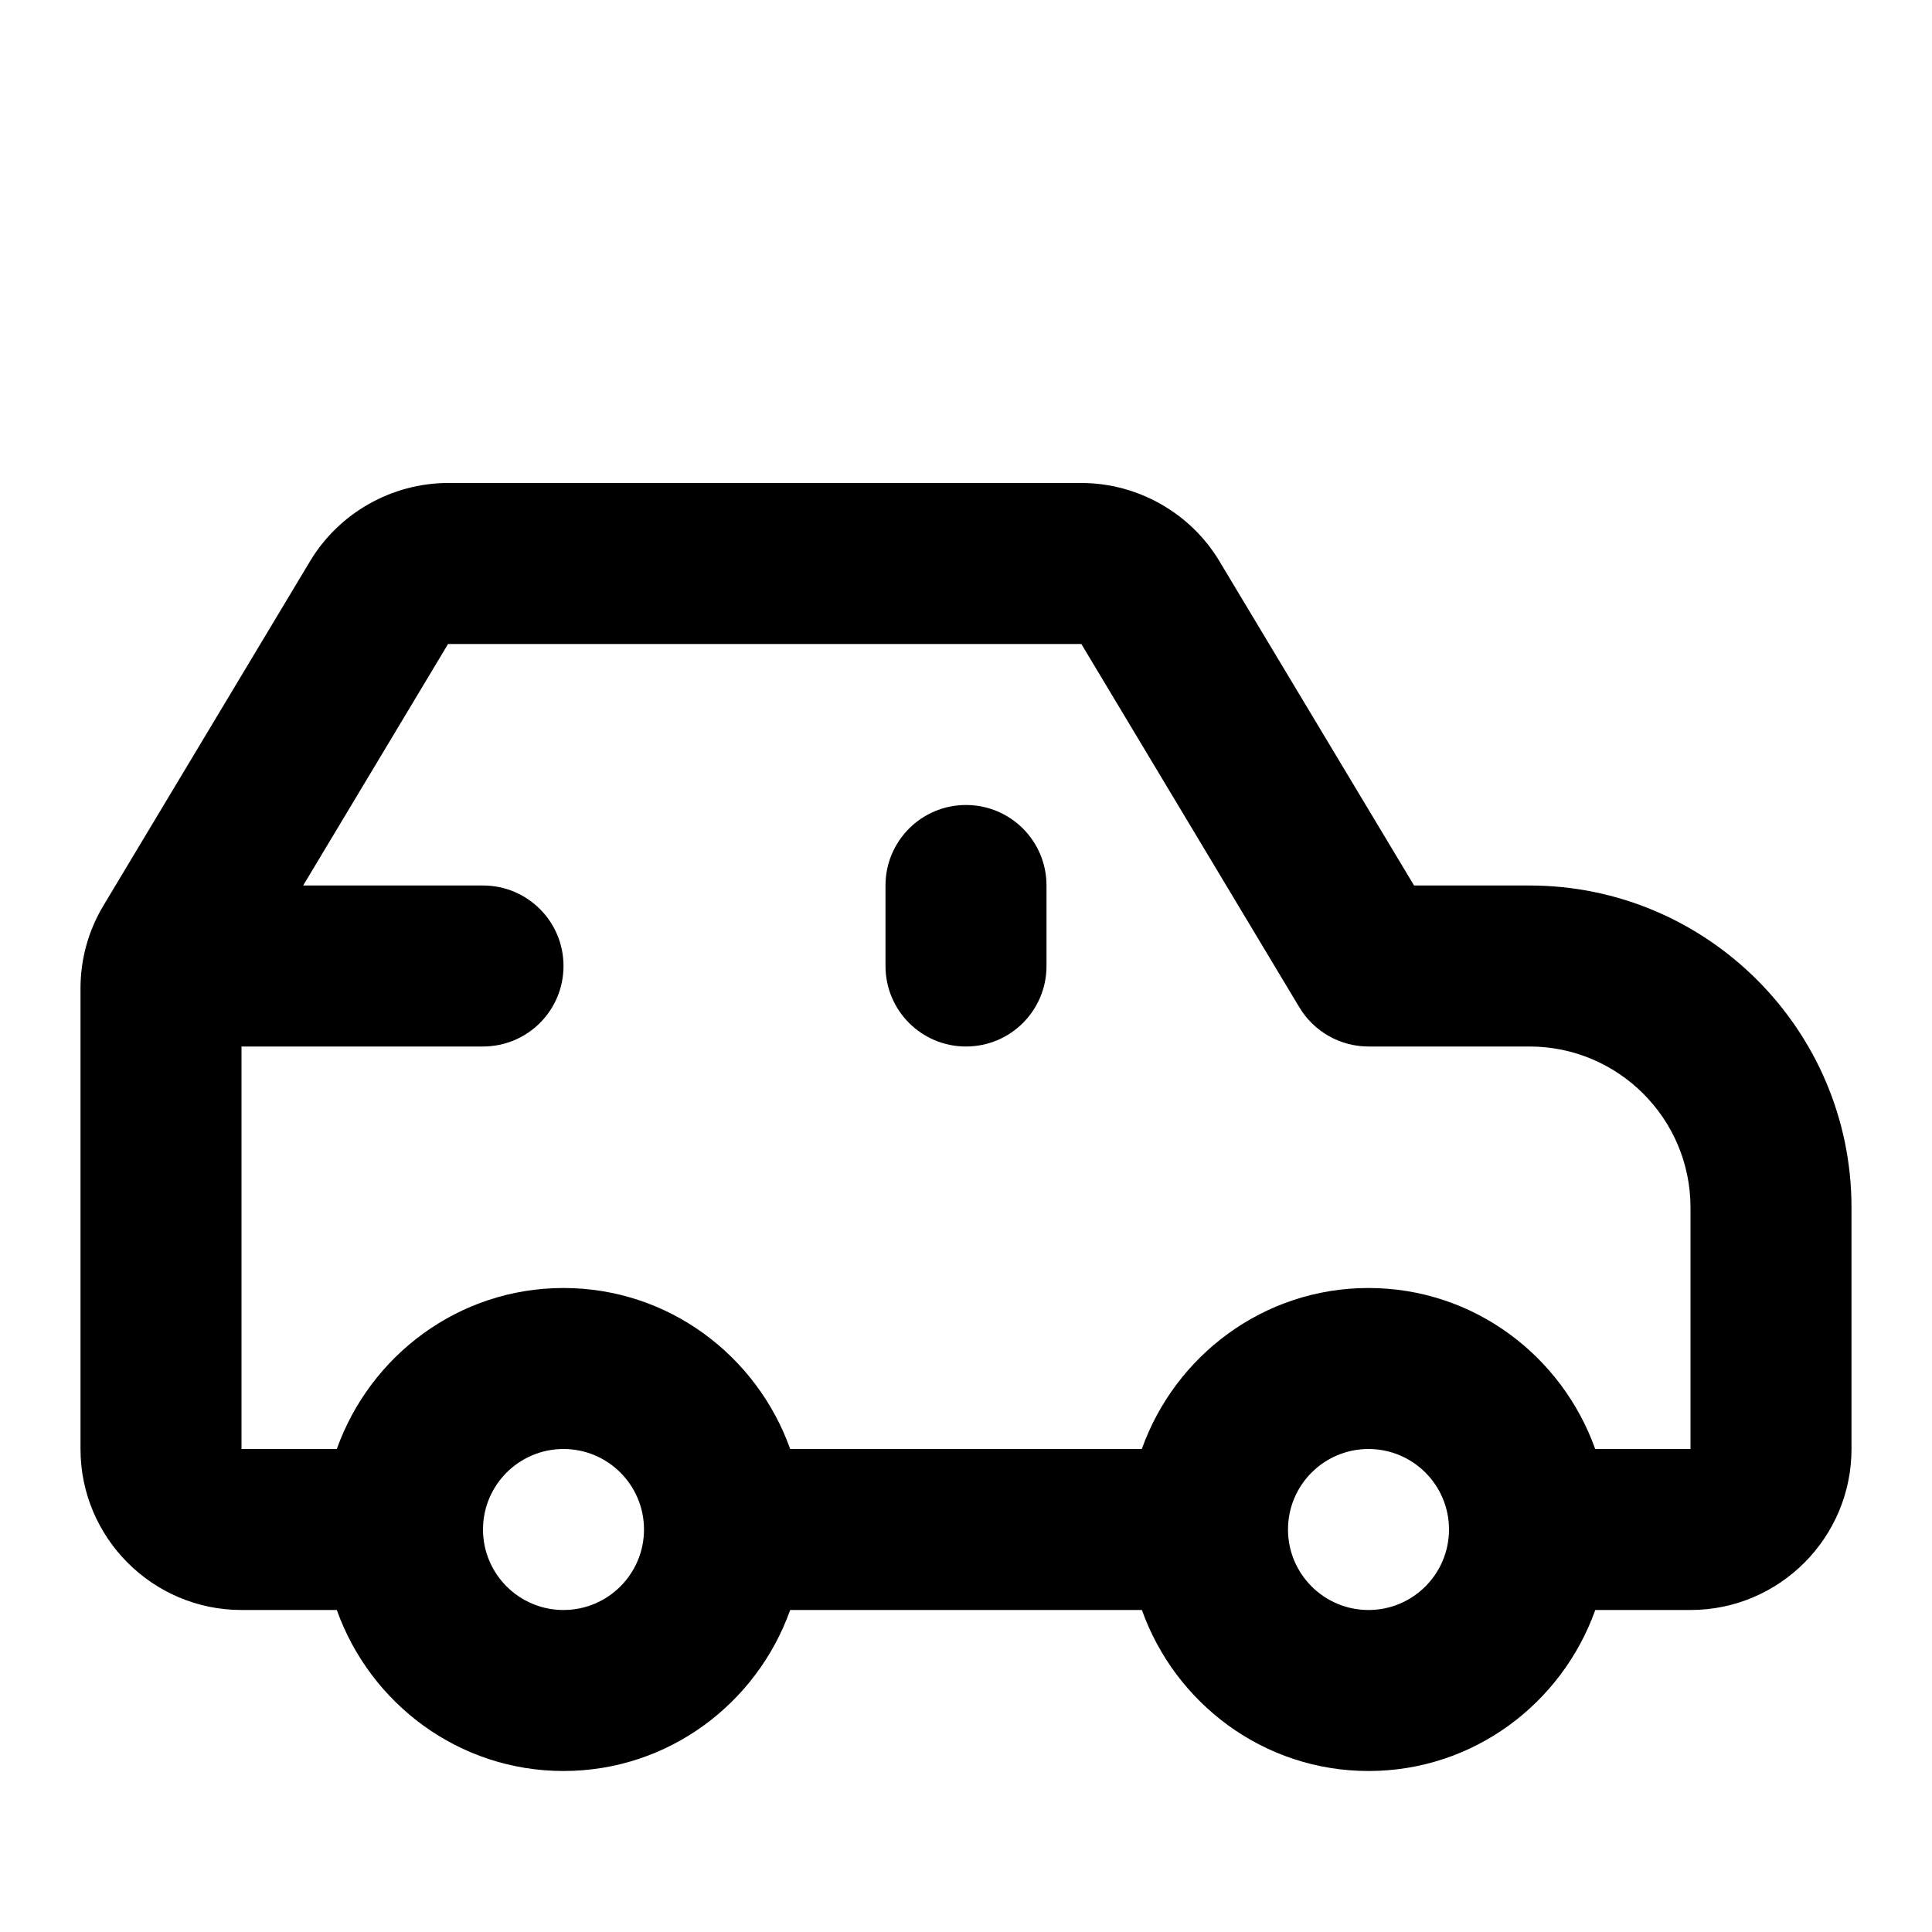 <?xml version="1.0" encoding="utf-8"?>
<!-- Generator: Adobe Illustrator 23.0.3, SVG Export Plug-In . SVG Version: 6.00 Build 0)  -->
<svg version="1.1" xmlns="http://www.w3.org/2000/svg" xmlns:xlink="http://www.w3.org/1999/xlink" x="0px" y="0px"
	 viewBox="0 0 24 24" style="enable-background:new 0 0 24 24;" xml:space="preserve">
<g id="Icons">
</g>
<g id="Title">
</g>
<g id="Glenda_Icons">
</g>
<g id="Glenda_AS24_Icons">
	<g>
		<path class="st3" d="M19,11h-1.434l-2.418-4.029C14.789,6.372,14.132,6,13.434,6H5.566C4.868,6,4.211,6.372,3.852,6.971
			l-2.565,4.275C1.099,11.557,1,11.913,1,12.277V18c0,1.103,0.897,2,2,2h1.184C4.598,21.161,5.698,22,7,22s2.402-0.839,2.816-2
			h4.369c0.414,1.161,1.514,2,2.816,2s2.402-0.839,2.816-2H21c1.103,0,2-0.897,2-2v-3C23,12.794,21.206,11,19,11z M7,20
			c-0.552,0-1-0.448-1-1s0.448-1,1-1s1,0.448,1,1S7.552,20,7,20z M17,20c-0.552,0-1-0.448-1-1s0.448-1,1-1s1,0.448,1,1
			S17.552,20,17,20z M21,18h-1.184c-0.414-1.161-1.514-2-2.816-2s-2.402,0.839-2.816,2H9.816C9.402,16.839,8.302,16,7,16
			s-2.402,0.839-2.816,2H3v-5h3c0.553,0,1-0.447,1-1s-0.447-1-1-1H3.766l1.8-3h7.867l2.709,4.515C16.323,12.815,16.648,13,17,13h2
			c1.103,0,2,0.897,2,2V18z"/>
		<path class="st3" d="M12,10c-0.553,0-1,0.447-1,1v1c0,0.553,0.447,1,1,1s1-0.447,1-1v-1C13,10.447,12.553,10,12,10z"/>
	</g>
</g>
</svg>
